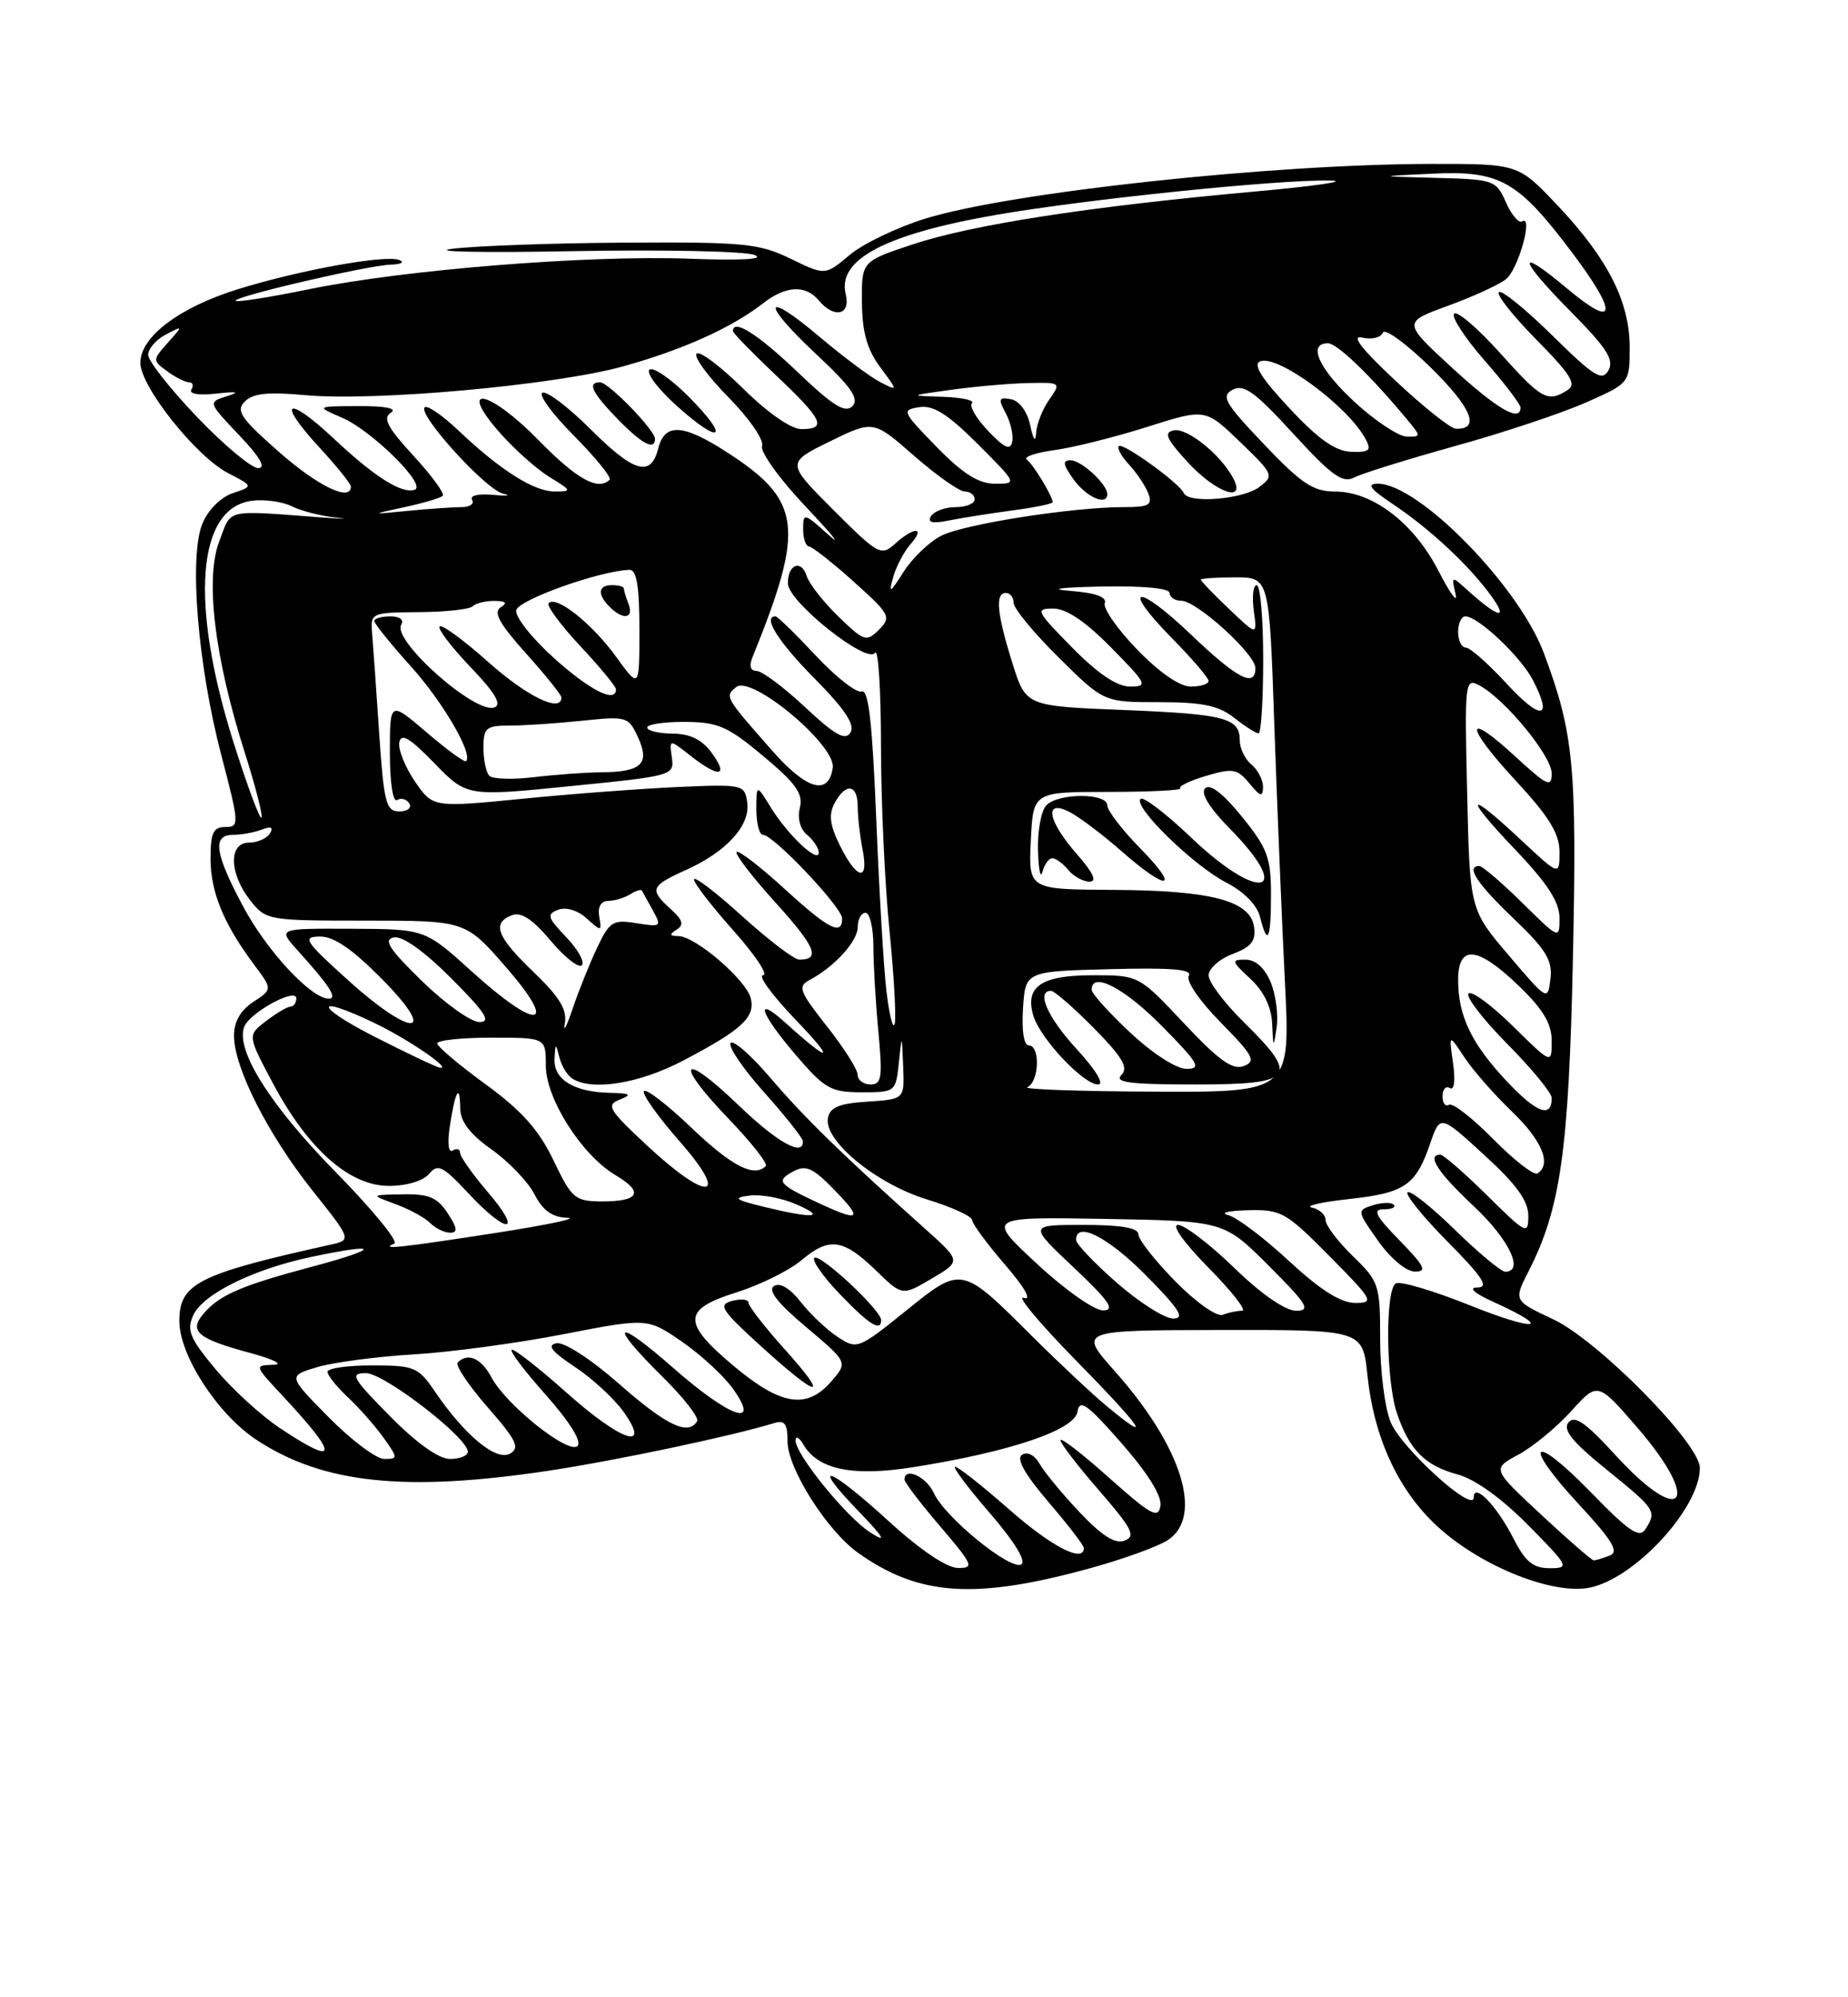 <?xml version="1.0" encoding="UTF-8" standalone="no"?>
<!DOCTYPE svg PUBLIC "-//W3C//DTD SVG 1.1//EN" "http://www.w3.org/Graphics/SVG/1.1/DTD/svg11.dtd" >
<svg xmlns="http://www.w3.org/2000/svg" xmlns:xlink="http://www.w3.org/1999/xlink" version="1.1" viewBox="0 0 237 256">
 <g >
 <path fill="currentColor"
d=" M 140.00 200.95 C 144.12 199.81 148.51 198.22 149.75 197.41 C 154.39 194.41 151.57 185.42 142.97 175.75 C 138.30 170.50 138.30 170.50 156.53 170.47 C 174.76 170.44 174.76 170.44 175.37 176.26 C 176.23 184.52 179.49 191.38 184.74 196.00 C 190.30 200.90 199.14 204.38 203.78 203.51 C 209.58 202.42 218.00 193.33 218.00 188.15 C 218.00 185.01 204.93 171.78 199.16 169.08 C 194.11 166.71 194.11 166.71 196.06 162.89 C 200.14 154.88 201.19 147.48 201.72 122.89 C 202.25 98.28 201.84 93.99 197.99 83.70 C 194.77 75.10 181.93 62.00 176.71 62.00 C 175.21 62.00 175.68 62.64 178.61 64.60 C 183.41 67.80 188.49 72.55 191.28 76.43 C 193.50 79.51 192.16 79.20 188.31 75.74 C 186.13 73.77 186.13 73.77 186.67 76.14 C 186.97 77.44 186.00 76.12 184.50 73.21 C 181.34 67.05 176.06 63.00 171.20 63.00 C 168.42 63.00 166.90 61.99 162.10 56.94 C 157.06 51.65 156.56 50.77 158.09 49.95 C 159.51 49.19 160.97 50.25 165.85 55.58 C 170.81 60.99 172.18 61.98 173.68 61.20 C 174.68 60.68 180.50 58.87 186.62 57.17 C 192.73 55.48 200.27 52.97 203.37 51.60 C 209.00 49.11 209.00 49.11 209.00 44.52 C 209.00 38.66 206.19 33.14 199.74 26.32 C 194.71 21.00 194.71 21.00 183.60 21.01 C 163.03 21.03 129.63 24.64 118.67 28.02 C 115.05 29.14 110.68 31.24 108.96 32.68 C 105.83 35.32 105.83 35.32 101.39 33.16 C 97.35 31.20 95.43 31.01 80.22 31.10 C 71.03 31.15 61.02 31.51 58.00 31.89 C 54.98 32.27 61.95 32.41 73.50 32.19 C 85.05 31.98 95.52 32.19 96.76 32.68 C 98.19 33.23 95.12 33.41 88.41 33.16 C 75.40 32.68 51.91 34.56 39.68 37.06 C 34.68 38.09 30.43 38.76 30.23 38.56 C 29.74 38.07 47.11 34.02 50.12 33.92 C 51.43 33.88 51.92 33.61 51.21 33.33 C 49.46 32.62 38.49 34.60 30.57 37.05 C 23.02 39.38 18.00 43.16 18.00 46.50 C 18.00 49.54 25.13 58.50 29.25 60.64 C 32.50 62.32 32.50 62.32 29.85 63.21 C 28.32 63.72 26.67 65.37 25.96 67.11 C 24.22 71.30 25.35 85.19 28.37 96.75 C 30.70 105.65 30.72 106.00 28.90 106.00 C 27.35 106.00 27.00 106.74 27.00 110.05 C 27.00 114.32 28.69 118.44 32.59 123.65 C 34.95 126.80 34.95 126.80 32.48 128.42 C 30.84 129.50 30.00 130.97 30.01 132.77 C 30.02 136.85 34.39 145.45 40.07 152.59 C 45.12 158.93 45.12 158.93 42.31 159.55 C 25.38 163.31 23.00 164.51 23.00 169.33 C 23.00 173.70 27.88 181.23 32.85 184.52 C 41.37 190.16 51.95 191.28 70.40 188.50 C 79.02 187.20 93.93 184.05 99.25 182.41 C 100.64 181.98 101.00 182.46 101.00 184.76 C 101.00 188.21 106.05 196.18 110.03 199.02 C 117.87 204.60 125.10 205.07 140.00 200.95 Z  M 114.00 195.00 C 106.28 187.95 103.72 187.06 110.04 193.63 C 113.39 197.10 113.79 197.81 111.67 196.46 C 108.58 194.50 101.98 186.39 102.03 184.61 C 102.05 184.00 102.49 184.23 103.01 185.12 C 104.91 188.38 109.33 189.29 117.20 188.04 C 129.55 186.08 137.82 183.29 138.18 180.95 C 138.45 179.26 139.41 179.94 143.82 184.96 C 147.21 188.83 149.02 191.74 148.82 193.01 C 148.55 194.72 147.61 194.20 142.25 189.42 C 138.81 186.35 136.00 184.18 136.00 184.59 C 136.00 185.01 138.24 187.92 140.98 191.07 C 145.19 195.92 145.70 196.90 144.24 197.46 C 143.01 197.93 141.34 196.88 138.44 193.81 C 136.20 191.44 133.90 188.65 133.32 187.61 C 132.71 186.52 131.77 186.03 131.09 186.45 C 130.29 186.94 131.37 188.89 134.45 192.50 C 136.95 195.42 139.00 198.08 139.00 198.41 C 139.00 200.38 134.88 198.26 129.46 193.50 C 126.01 190.47 122.88 188.00 122.50 188.00 C 122.11 188.00 124.11 190.66 126.93 193.92 C 130.04 197.51 131.64 200.10 130.99 200.51 C 129.62 201.35 121.18 194.49 119.76 191.37 C 118.80 189.26 116.00 187.98 116.00 189.64 C 116.00 190.00 118.06 192.70 120.58 195.64 C 124.80 200.59 124.98 201.00 122.83 200.97 C 121.41 200.95 117.95 198.61 114.00 195.00 Z  M 194.09 197.18 C 191.94 192.96 189.00 189.94 189.00 191.94 C 189.00 194.03 179.75 185.64 178.35 182.29 C 177.61 180.51 177.00 175.76 177.00 171.73 C 177.00 164.66 176.87 164.27 173.50 161.00 C 171.57 159.13 170.00 157.05 170.00 156.38 C 170.00 155.70 169.21 154.98 168.25 154.78 C 167.29 154.57 169.41 154.08 172.97 153.69 C 180.18 152.90 181.56 151.96 183.41 146.58 C 184.69 142.86 184.69 142.86 190.34 148.03 C 194.46 151.79 196.00 153.91 196.00 155.82 C 196.00 158.31 195.75 158.19 190.72 153.22 C 187.81 150.35 185.11 148.00 184.72 148.00 C 182.91 148.00 184.40 150.29 189.00 154.60 C 193.51 158.82 195.53 163.00 193.04 163.00 C 192.52 163.00 189.61 160.58 186.59 157.63 C 183.56 154.67 180.83 152.51 180.51 152.82 C 180.20 153.13 182.53 156.00 185.69 159.19 C 190.17 163.72 191.00 165.00 189.47 165.02 C 188.25 165.04 189.07 165.76 191.63 166.92 C 199.35 170.42 196.96 170.70 188.46 167.29 C 183.80 165.42 179.54 164.16 179.00 164.50 C 177.63 165.34 177.74 176.92 179.14 181.10 C 180.73 185.82 182.73 187.85 186.92 188.98 C 189.16 189.58 192.57 192.03 195.97 195.47 C 201.23 200.79 201.33 201.00 198.74 201.00 C 196.62 201.00 195.62 200.18 194.09 197.18 Z  M 179.50 159.00 C 176.39 155.82 175.98 155.00 177.46 155.00 C 178.49 155.00 179.07 154.73 178.74 154.41 C 178.42 154.08 177.21 154.12 176.06 154.48 C 174.01 155.13 174.02 155.21 176.74 159.05 C 178.32 161.29 180.34 162.97 181.45 162.98 C 183.06 163.00 182.71 162.29 179.50 159.00 Z  M 197.65 194.14 C 191.34 188.27 191.34 188.27 194.72 186.45 C 196.58 185.45 199.63 182.94 201.50 180.87 C 204.90 177.11 204.90 177.11 209.95 182.94 C 218.35 192.64 215.81 195.95 207.20 186.53 C 203.38 182.35 201.95 181.35 201.16 182.31 C 200.38 183.25 201.61 184.78 206.06 188.38 C 212.37 193.49 212.49 193.68 211.02 196.00 C 210.26 197.21 208.94 196.32 204.06 191.31 C 196.45 183.48 195.07 184.81 202.49 192.82 C 206.84 197.52 207.68 198.91 206.42 199.39 C 205.55 199.73 204.64 200.00 204.39 200.00 C 204.15 200.00 201.11 197.36 197.65 194.14 Z  M 42.17 181.67 C 36.91 176.35 36.91 176.35 40.71 175.22 C 42.79 174.61 48.33 173.88 53.00 173.60 C 57.67 173.33 66.34 172.16 72.26 171.01 C 83.03 168.92 83.03 168.92 87.45 171.96 C 89.88 173.64 92.83 176.35 94.00 178.00 C 97.64 183.11 93.63 181.72 86.40 175.38 C 78.84 168.73 77.86 169.46 84.96 176.46 C 87.68 179.14 89.68 181.71 89.40 182.17 C 88.24 184.03 85.48 182.72 79.45 177.42 C 75.79 174.21 72.36 171.98 71.37 172.17 C 70.10 172.41 70.72 173.21 73.71 175.19 C 75.95 176.67 78.76 179.26 79.96 180.94 C 83.62 186.08 79.68 184.76 72.66 178.50 C 69.27 175.48 66.13 173.01 65.67 173.00 C 65.21 173.00 67.13 175.56 69.92 178.70 C 73.04 182.20 74.64 184.76 74.07 185.33 C 72.93 186.47 64.93 180.11 63.02 176.53 C 61.71 174.08 60.00 173.33 58.70 174.63 C 58.36 174.98 60.08 177.55 62.52 180.35 C 66.26 184.62 66.72 185.58 65.40 186.32 C 63.62 187.31 59.60 183.98 55.75 178.32 C 53.64 175.22 53.13 175.01 47.75 175.01 C 44.59 175.00 42.00 175.37 42.00 175.83 C 42.00 176.28 43.17 177.74 44.60 179.08 C 46.03 180.41 48.08 182.74 49.17 184.25 C 51.05 186.88 51.06 187.00 49.28 187.00 C 48.27 187.00 45.06 184.60 42.17 181.67 Z  M 50.00 181.50 C 45.15 176.59 44.82 176.00 46.93 176.00 C 49.27 176.00 60.00 184.27 60.00 186.08 C 60.00 186.58 58.97 187.00 57.72 187.00 C 56.27 187.00 53.43 184.98 50.00 181.50 Z  M 35.92 183.06 C 33.49 181.45 29.76 178.03 27.63 175.48 C 24.32 171.51 23.91 170.50 24.79 168.57 C 26.01 165.88 32.45 162.69 39.80 161.13 C 48.82 159.21 48.94 159.98 40.00 162.36 C 30.81 164.81 28.06 166.01 26.01 168.49 C 24.22 170.64 25.42 171.62 32.01 173.39 C 35.12 174.23 36.44 174.90 35.05 174.93 C 32.62 175.00 32.63 175.04 36.10 178.75 C 43.53 186.69 43.47 188.08 35.92 183.06 Z  M 141.89 180.19 C 140.02 178.64 135.76 174.64 132.41 171.31 C 123.26 162.19 123.38 162.21 116.13 168.05 C 110.08 172.92 109.91 172.99 107.45 171.37 C 106.06 170.47 103.93 168.45 102.71 166.90 C 101.33 165.13 100.04 164.36 99.27 164.83 C 98.42 165.36 99.72 167.02 103.39 170.10 C 108.74 174.60 108.74 174.60 106.62 177.05 C 103.49 180.67 100.18 180.16 94.19 175.16 C 87.43 169.50 87.48 167.84 94.47 165.64 C 97.49 164.69 101.23 162.84 102.79 161.52 C 106.36 158.52 108.14 158.77 112.36 162.86 C 115.71 166.11 115.71 166.11 119.49 163.88 C 123.27 161.65 123.27 161.65 118.72 157.57 C 108.03 148.01 103.08 143.18 98.80 138.15 C 96.29 135.21 93.99 133.21 93.69 133.70 C 93.39 134.19 95.34 137.04 98.03 140.04 C 100.71 143.04 102.93 145.84 102.96 146.25 C 103.08 148.34 99.68 146.44 94.64 141.59 C 87.38 134.61 86.36 136.03 93.39 143.34 C 96.34 146.41 98.51 149.16 98.21 149.46 C 96.71 150.95 93.87 149.50 88.71 144.58 C 85.58 141.59 82.83 139.47 82.58 139.86 C 82.34 140.26 84.40 143.15 87.16 146.29 C 93.71 153.76 90.84 154.14 83.00 146.84 C 78.03 142.21 77.69 141.64 79.50 140.93 C 81.11 140.29 80.86 140.13 78.18 140.07 C 73.60 139.97 70.98 138.36 71.12 135.71 C 71.22 133.68 71.27 133.66 71.73 135.50 C 72.01 136.60 72.74 137.83 73.37 138.23 C 75.90 139.88 82.01 138.89 87.65 135.92 C 95.18 131.97 96.91 130.36 96.27 127.91 C 95.65 125.56 89.18 120.01 87.02 119.98 C 85.86 119.97 85.80 119.78 86.77 119.16 C 87.75 118.54 87.57 117.92 86.02 116.52 C 83.25 114.01 83.42 113.56 87.95 111.52 C 93.18 109.17 96.25 105.79 95.83 102.85 C 95.51 100.56 95.28 100.51 87.00 100.87 C 82.33 101.08 73.33 101.75 67.00 102.38 C 55.50 103.51 55.50 103.51 53.20 100.14 C 51.93 98.28 51.04 96.03 51.21 95.14 C 51.45 93.92 52.58 94.60 55.69 97.80 C 59.86 102.10 59.86 102.10 73.18 100.76 C 86.29 99.45 86.49 99.40 86.16 97.08 C 85.83 94.72 85.83 94.72 88.55 96.86 C 92.19 99.73 93.51 99.57 91.30 96.53 C 90.04 94.80 88.53 94.05 86.25 94.03 C 84.46 94.01 83.00 93.66 83.00 93.25 C 83.00 92.84 85.18 92.51 87.84 92.53 C 92.08 92.55 93.34 93.10 97.91 96.93 C 102.10 100.43 103.03 101.75 102.58 103.54 C 102.24 104.89 102.61 106.26 103.51 107.01 C 104.33 107.69 105.00 108.71 105.00 109.28 C 105.00 110.76 101.04 107.04 98.86 103.50 C 97.01 100.50 97.01 100.50 97.00 103.75 C 97.00 105.54 97.38 107.00 97.85 107.00 C 99.19 107.00 108.00 116.30 108.00 117.72 C 108.00 119.99 106.27 119.10 100.55 113.87 C 97.46 111.05 94.72 108.94 94.47 109.20 C 94.21 109.45 96.46 112.38 99.47 115.70 C 104.60 121.37 105.28 123.00 102.50 123.00 C 101.86 123.00 98.56 120.49 95.17 117.42 C 91.78 114.34 89.00 112.23 89.00 112.72 C 89.00 113.20 91.29 116.17 94.08 119.30 C 96.87 122.44 98.58 125.00 97.86 125.00 C 97.15 125.00 99.03 127.56 102.03 130.70 C 107.26 136.14 106.56 136.37 100.75 131.11 C 96.66 127.41 97.44 129.83 102.08 135.25 C 105.79 139.57 106.55 140.00 110.52 140.00 C 114.82 140.00 114.88 139.95 115.27 136.25 C 115.66 132.50 115.66 132.50 115.83 136.70 C 116.00 140.89 116.00 140.89 111.26 141.20 C 107.63 141.43 106.44 141.92 106.18 143.30 C 105.63 146.20 112.36 151.73 118.87 153.73 C 122.04 154.70 124.65 155.89 124.67 156.37 C 124.69 156.86 126.60 159.44 128.90 162.11 C 131.45 165.07 132.38 166.73 131.29 166.35 C 130.31 166.01 133.32 169.61 137.98 174.36 C 146.58 183.13 148.03 185.29 141.89 180.19 Z  M 100.59 172.89 C 98.07 170.08 96.00 167.42 96.00 166.99 C 96.00 166.55 95.06 166.43 93.90 166.74 C 92.04 167.22 92.47 167.89 97.65 172.60 C 105.09 179.35 106.53 179.50 100.59 172.89 Z  M 113.00 169.20 C 113.00 167.92 105.10 160.57 104.44 161.23 C 104.10 161.56 105.56 163.63 107.67 165.83 C 111.45 169.78 113.00 170.76 113.00 169.20 Z  M 143.23 164.42 C 140.35 161.90 138.00 159.43 138.00 158.92 C 138.00 156.46 142.11 158.55 147.00 163.50 C 151.27 167.82 152.01 169.00 150.45 169.00 C 149.36 169.00 146.11 166.94 143.23 164.42 Z  M 150.73 164.23 C 148.13 161.59 146.00 158.88 146.00 158.22 C 146.00 157.38 143.82 157.00 138.95 157.00 C 131.91 157.00 131.91 157.00 137.70 162.46 C 142.25 166.75 143.06 167.93 141.48 167.96 C 140.36 167.98 136.57 165.32 132.98 161.98 C 126.50 155.97 126.50 155.97 141.74 156.23 C 156.98 156.50 156.98 156.50 162.73 162.25 C 167.67 167.19 168.16 168.00 166.22 168.00 C 164.83 168.00 161.76 165.87 158.28 162.50 C 155.16 159.47 151.92 157.00 151.08 157.00 C 150.20 157.00 151.85 159.31 155.00 162.50 C 157.99 165.53 159.92 168.00 159.30 168.00 C 158.67 168.00 157.56 168.23 156.81 168.52 C 156.06 168.81 153.38 166.93 150.73 164.23 Z  M 165.30 161.62 C 162.11 158.66 158.60 156.01 157.50 155.74 C 156.40 155.46 157.54 155.18 160.03 155.12 C 164.30 155.01 164.91 155.35 170.50 161.00 C 176.12 166.68 176.29 167.00 173.78 167.00 C 171.94 167.00 169.30 165.32 165.30 161.62 Z  M 50.57 159.40 C 51.15 159.16 47.77 155.03 43.05 150.23 C 34.64 141.67 30.18 134.58 31.32 131.61 C 32.02 129.78 38.00 126.53 38.00 127.97 C 38.00 128.54 37.66 129.01 37.25 129.02 C 36.84 129.03 35.43 129.87 34.11 130.88 C 31.73 132.71 31.73 132.71 35.01 138.87 C 39.51 147.31 44.82 152.00 49.88 152.00 C 52.15 152.00 54.28 151.36 55.03 150.46 C 56.15 149.11 56.78 149.43 60.08 152.96 C 65.05 158.30 67.17 158.18 62.58 152.82 C 60.61 150.52 59.00 148.24 59.00 147.76 C 59.00 147.28 58.58 147.14 58.06 147.46 C 57.50 147.81 57.35 146.52 57.70 144.27 C 58.40 139.75 58.99 138.76 59.02 142.08 C 59.04 143.75 60.28 145.38 63.03 147.32 C 65.23 148.88 67.71 151.46 68.54 153.07 C 69.62 155.17 70.82 156.03 72.78 156.09 C 74.27 156.14 70.10 157.02 63.50 158.04 C 51.36 159.92 48.62 160.21 50.57 159.40 Z  M 57.41 155.50 C 56.08 153.47 54.99 153.01 51.63 153.08 C 47.50 153.15 47.50 153.15 50.71 154.33 C 52.47 154.97 54.47 156.06 55.16 156.75 C 55.84 157.44 57.00 158.00 57.72 158.00 C 58.74 158.00 58.66 157.41 57.41 155.50 Z  M 98.00 154.69 C 94.24 153.77 93.93 153.53 96.12 153.24 C 97.57 153.05 100.27 153.55 102.12 154.36 C 106.09 156.09 104.33 156.23 98.00 154.69 Z  M 104.75 154.09 C 99.80 151.77 99.48 151.35 101.76 150.13 C 103.36 149.27 104.27 149.69 107.04 152.55 C 110.76 156.38 110.30 156.68 104.75 154.09 Z  M 70.99 148.74 C 69.11 144.82 66.91 142.36 62.31 139.00 C 58.91 136.53 56.11 134.16 56.07 133.75 C 56.03 133.34 59.15 133.00 63.00 133.00 C 70.00 133.00 70.00 133.00 70.00 136.57 C 70.00 140.83 74.61 148.07 78.96 150.64 C 82.62 152.80 81.98 154.00 77.19 153.99 C 73.73 153.97 73.34 153.64 70.99 148.74 Z  M 191.50 146.00 C 188.84 143.30 186.29 141.32 185.83 141.60 C 185.37 141.89 185.00 141.39 185.00 140.50 C 185.00 139.61 185.42 139.14 185.94 139.46 C 186.50 139.81 186.66 138.51 186.35 136.27 C 185.81 132.50 185.81 132.50 187.79 135.50 C 188.87 137.15 191.62 140.28 193.88 142.45 C 197.77 146.18 199.03 149.24 197.17 150.40 C 196.71 150.68 194.16 148.70 191.50 146.00 Z  M 193.35 138.71 C 188.75 133.84 187.00 130.24 187.00 125.62 C 187.00 121.03 189.47 121.26 194.75 126.33 C 197.90 129.36 199.00 131.19 199.00 133.42 C 199.00 136.42 199.00 136.42 194.02 131.52 C 191.29 128.83 188.72 126.94 188.33 127.34 C 187.94 127.73 190.18 130.64 193.31 133.81 C 196.44 136.97 199.00 140.08 199.00 140.72 C 199.00 143.35 197.11 142.68 193.35 138.71 Z  M 131.75 139.34 C 133.26 138.73 133.44 134.00 131.95 134.00 C 131.31 134.00 131.01 132.11 131.20 129.25 C 131.50 124.50 131.50 124.50 142.33 124.22 C 150.19 124.01 152.97 124.24 152.46 125.06 C 152.06 125.71 153.82 128.28 156.56 131.06 C 160.76 135.32 161.12 136.02 159.50 136.64 C 158.08 137.18 156.32 135.93 151.85 131.17 C 146.05 125.00 146.05 125.00 140.15 125.00 C 133.53 125.00 131.40 126.45 132.53 130.20 C 133.41 133.13 138.95 139.00 140.82 139.00 C 141.66 139.00 140.55 137.15 138.13 134.52 C 134.35 130.42 132.83 127.00 134.79 127.00 C 135.22 127.00 137.70 129.16 140.30 131.79 C 143.98 135.54 144.75 136.85 143.81 137.79 C 142.86 138.74 144.94 139.00 153.30 139.00 C 166.03 139.00 166.73 138.10 159.50 131.00 C 157.03 128.57 155.00 125.88 155.00 125.01 C 155.00 124.15 156.38 122.92 158.08 122.28 C 160.47 121.37 161.08 120.61 160.83 118.81 C 160.35 115.44 155.33 114.12 142.70 114.06 C 131.90 114.00 131.90 114.00 132.20 107.75 C 132.50 101.50 132.50 101.50 142.17 101.50 C 147.49 101.50 151.63 101.29 151.37 101.04 C 151.11 100.78 152.61 100.06 154.70 99.44 C 158.10 98.43 158.68 98.53 160.23 100.41 C 161.64 102.12 161.96 102.20 161.98 100.87 C 161.99 99.98 161.32 98.68 160.50 98.00 C 159.68 97.32 159.00 95.94 159.00 94.94 C 159.00 92.01 157.18 91.53 144.03 91.00 C 131.56 90.50 131.56 90.50 129.84 85.00 C 127.84 78.61 127.60 76.00 129.00 76.00 C 129.55 76.00 130.00 76.58 130.00 77.28 C 130.00 77.99 132.60 81.14 135.78 84.28 C 141.56 90.00 141.56 90.00 148.64 90.00 C 154.22 90.00 156.27 90.43 158.27 92.00 C 159.67 93.10 161.08 94.00 161.41 94.00 C 161.73 94.00 162.00 89.72 162.00 84.50 C 162.00 79.28 161.63 75.00 161.17 75.00 C 160.72 75.00 160.55 76.46 160.79 78.25 C 161.24 81.50 161.24 81.50 157.62 78.05 C 155.63 76.16 154.00 74.47 154.00 74.30 C 154.00 74.14 155.98 74.00 158.39 74.00 C 162.78 74.00 162.78 74.00 163.42 92.75 C 163.78 103.06 164.39 117.91 164.78 125.75 C 165.50 140.00 165.50 140.00 148.00 139.92 C 138.38 139.88 131.06 139.62 131.75 139.34 Z  M 162.96 125.89 C 162.19 124.05 161.02 123.00 159.73 123.00 C 157.87 123.00 157.92 123.19 160.35 125.45 C 162.08 127.05 163.05 129.05 163.15 131.20 C 163.29 134.38 163.32 134.40 163.73 131.64 C 163.96 130.07 163.61 127.48 162.96 125.89 Z  M 163.00 114.64 C 163.00 109.93 162.54 108.71 159.27 104.67 C 156.85 101.70 155.19 100.41 154.56 101.04 C 153.93 101.67 155.08 103.52 157.80 106.29 C 166.05 114.70 161.51 115.69 152.79 107.38 C 149.55 104.29 146.62 102.05 146.27 102.40 C 145.29 103.38 153.03 110.93 157.23 113.10 C 159.51 114.27 161.21 115.99 161.59 117.51 C 162.56 121.38 163.00 120.48 163.00 114.64 Z  M 134.95 110.00 C 135.39 110.00 136.32 110.67 137.00 111.50 C 137.68 112.33 138.91 113.00 139.73 113.00 C 140.73 113.00 140.20 111.86 138.10 109.47 C 134.30 105.13 133.85 102.32 137.25 104.12 C 138.49 104.77 141.48 107.04 143.89 109.15 C 149.82 114.35 151.44 114.04 146.21 108.71 C 143.89 106.35 142.00 103.88 142.00 103.21 C 142.00 101.63 135.78 101.62 134.20 103.20 C 133.54 103.86 133.05 106.45 133.12 108.95 C 133.18 111.45 133.44 112.71 133.69 111.75 C 133.94 110.79 134.51 110.00 134.95 110.00 Z  M 109.99 137.75 C 109.98 137.06 108.20 134.26 106.03 131.52 C 102.54 127.11 102.28 126.43 103.79 125.63 C 107.01 123.93 110.00 120.65 110.00 118.83 C 110.00 117.82 110.45 117.00 111.00 117.00 C 111.55 117.00 112.00 118.91 112.01 121.25 C 112.01 123.59 112.30 128.54 112.65 132.25 C 113.20 138.11 113.07 139.00 111.64 139.00 C 110.74 139.00 110.00 138.44 109.99 137.75 Z  M 48.00 132.86 C 40.21 128.88 40.26 127.38 48.06 131.14 C 52.40 133.22 58.14 137.16 56.38 136.84 C 55.90 136.75 52.12 134.96 48.00 132.86 Z  M 144.96 132.36 C 142.23 129.81 140.00 127.34 140.00 126.86 C 140.00 124.46 144.16 126.60 149.00 131.50 C 153.71 136.27 154.13 137.00 152.17 137.00 C 150.87 137.00 147.83 135.05 144.96 132.36 Z  M 72.44 131.16 C 72.75 129.41 71.75 127.77 68.43 124.59 C 63.68 120.03 63.03 118.31 65.67 117.30 C 66.83 116.85 68.33 117.84 70.61 120.56 C 72.41 122.70 74.21 124.12 74.62 123.72 C 75.02 123.31 74.12 121.69 72.62 120.12 C 70.21 117.61 70.08 117.18 71.58 116.61 C 72.59 116.22 74.09 116.67 75.24 117.72 C 77.13 119.42 77.19 119.41 76.85 117.50 C 76.63 116.24 77.06 115.49 78.00 115.47 C 78.83 115.46 80.09 115.08 80.82 114.62 C 81.54 114.17 82.22 113.96 82.32 114.15 C 82.42 114.34 83.05 115.48 83.72 116.68 C 84.88 118.76 84.78 118.84 81.63 118.33 C 78.60 117.84 78.18 118.10 76.57 121.49 C 75.61 123.52 74.19 127.05 73.42 129.34 C 72.65 131.63 72.21 132.45 72.44 131.16 Z  M 113.68 127.00 C 113.32 123.97 112.74 114.00 112.37 104.84 C 111.88 92.70 111.38 88.30 110.52 88.63 C 109.88 88.88 107.23 86.81 104.63 84.04 C 102.04 81.27 99.71 79.00 99.46 79.00 C 97.75 79.00 99.79 82.24 104.47 86.97 C 108.36 90.90 109.68 92.90 109.07 93.89 C 108.40 94.97 107.11 94.25 103.25 90.64 C 100.52 88.09 97.73 86.00 97.04 86.00 C 96.24 86.00 96.04 85.36 96.50 84.25 C 103.29 67.49 102.85 64.13 93.05 57.85 C 87.53 54.31 85.23 54.22 84.41 57.50 C 83.48 61.21 81.29 60.57 75.69 54.97 C 72.92 52.21 70.17 50.12 69.58 50.33 C 68.99 50.54 70.79 53.02 73.60 55.84 C 76.40 58.67 78.46 61.21 78.18 61.49 C 76.71 62.95 73.97 61.43 69.09 56.44 C 62.76 49.97 58.52 49.10 64.06 55.42 C 65.95 57.57 68.85 60.16 70.50 61.16 C 73.34 62.90 73.38 62.99 71.15 63.00 C 68.48 63.00 64.19 60.29 58.77 55.16 C 56.72 53.22 54.78 51.89 54.46 52.21 C 53.54 53.12 62.28 62.74 64.50 63.27 C 65.60 63.52 65.03 63.60 63.23 63.43 C 61.36 63.25 60.21 63.52 60.54 64.06 C 60.86 64.58 60.25 65.00 59.20 65.00 C 58.14 65.00 55.08 65.21 52.39 65.47 C 47.50 65.95 47.50 65.95 51.89 65.00 C 54.30 64.48 56.50 63.83 56.78 63.55 C 57.06 63.27 55.37 60.96 53.02 58.41 C 49.70 54.80 49.05 53.58 50.12 52.90 C 51.00 52.35 49.50 52.04 46.00 52.05 C 40.50 52.08 40.50 52.08 43.89 53.55 C 47.75 55.23 54.81 62.23 53.18 62.77 C 51.52 63.33 48.07 61.15 42.80 56.21 C 36.76 50.56 35.41 51.33 40.91 57.29 C 43.16 59.73 45.00 62.01 45.00 62.36 C 45.00 64.36 40.76 62.32 35.76 57.91 C 30.84 53.58 30.21 52.64 31.41 51.45 C 32.44 50.41 34.42 50.21 39.15 50.65 C 48.02 51.47 71.18 49.38 79.91 46.96 C 87.56 44.84 93.88 41.99 97.88 38.86 C 100.77 36.61 103.32 36.48 105.00 38.50 C 106.98 40.88 109.13 40.39 108.46 37.71 C 107.35 33.26 113.53 30.01 127.81 27.53 C 139.31 25.54 163.87 23.01 170.50 23.14 C 173.25 23.19 168.75 23.85 160.50 24.59 C 139.48 26.50 124.60 28.81 117.00 31.34 C 110.50 33.50 110.50 33.50 110.54 38.72 C 110.57 42.56 111.19 44.77 112.88 47.06 C 115.19 50.17 115.19 50.17 112.84 48.95 C 111.55 48.28 108.12 45.71 105.20 43.25 C 97.89 37.06 97.47 38.65 104.64 45.36 C 109.19 49.61 110.23 51.12 109.32 52.06 C 108.39 53.00 106.82 52.02 102.23 47.63 C 97.15 42.79 94.00 40.81 94.00 42.44 C 94.00 42.69 96.48 45.23 99.50 48.09 C 105.54 53.80 106.11 55.00 102.78 55.00 C 101.45 55.00 98.46 52.92 95.31 49.81 C 92.41 46.95 89.73 44.94 89.34 45.33 C 88.94 45.72 90.78 48.24 93.43 50.93 C 96.07 53.61 98.01 56.41 97.73 57.15 C 97.46 57.90 99.97 61.40 103.37 64.98 C 106.74 68.55 108.04 70.15 106.25 68.55 C 103.13 65.74 103.00 65.71 103.00 67.81 C 103.00 69.02 103.34 70.02 103.75 70.04 C 104.16 70.07 106.74 72.09 109.47 74.54 C 114.15 78.74 114.34 79.09 112.73 80.70 C 111.12 82.31 110.82 82.22 107.52 79.02 C 105.59 77.15 103.75 74.80 103.44 73.80 C 102.75 71.63 100.98 72.38 101.05 74.81 C 101.12 77.18 111.25 85.21 112.22 83.67 C 112.63 83.03 112.98 88.38 112.98 95.58 C 112.99 102.77 113.48 113.47 114.08 119.35 C 114.67 125.23 114.96 130.59 114.73 131.27 C 114.51 131.95 114.03 130.03 113.68 127.00 Z  M 84.00 56.25 C 83.99 55.12 78.04 49.00 76.95 49.00 C 75.29 49.00 75.91 50.32 79.20 53.70 C 82.29 56.89 84.00 57.80 84.00 56.25 Z  M 88.24 50.76 C 85.94 48.47 83.72 46.96 83.28 47.40 C 82.85 47.84 84.48 49.96 86.90 52.12 C 92.61 57.21 93.64 56.17 88.24 50.76 Z  M 44.50 125.51 C 39.05 120.58 38.73 120.07 41.03 120.04 C 42.81 120.01 45.19 121.65 49.00 125.50 C 56.41 133.01 52.78 133.02 44.50 125.51 Z  M 54.12 125.75 C 49.89 121.63 49.12 120.42 50.51 120.15 C 51.61 119.93 54.38 121.90 57.88 125.40 C 62.25 129.78 63.04 131.00 61.49 131.00 C 60.40 131.00 57.08 128.63 54.12 125.75 Z  M 60.50 124.51 C 54.50 119.08 54.50 119.08 45.06 119.04 C 35.63 119.00 35.63 119.00 38.11 121.75 C 42.27 126.35 43.34 128.00 42.16 128.00 C 39.90 128.00 34.20 121.86 31.16 116.15 C 27.51 109.31 27.20 107.00 29.92 107.00 C 30.97 107.00 32.62 106.70 33.58 106.33 C 34.77 105.87 35.10 106.03 34.61 106.83 C 34.21 107.47 33.01 108.00 31.94 108.00 C 29.30 108.00 29.37 111.93 32.07 115.37 C 34.12 117.97 34.31 118.00 46.92 118.00 C 59.70 118.00 59.70 118.00 64.92 124.00 C 71.75 131.85 68.95 132.17 60.50 124.51 Z  M 193.50 122.46 C 188.50 116.60 188.50 116.60 188.16 101.71 C 187.82 87.27 187.87 86.86 189.74 87.86 C 193.02 89.62 199.00 96.89 199.00 99.13 C 199.00 100.99 198.43 100.73 194.42 97.04 C 187.80 90.93 187.76 92.90 194.36 100.03 C 198.67 104.68 200.00 106.84 200.00 109.19 C 200.00 112.27 200.00 112.27 195.04 107.64 C 188.05 101.09 187.62 101.87 194.35 108.93 C 198.45 113.22 200.00 115.62 200.00 117.64 C 200.00 120.42 199.99 120.41 195.22 115.71 C 192.58 113.12 190.11 111.00 189.72 111.00 C 187.94 111.00 189.39 113.23 194.09 117.71 C 198.27 121.70 199.12 123.08 198.84 125.45 C 198.50 128.31 198.47 128.30 193.50 122.46 Z  M 107.74 108.42 C 106.42 105.77 106.25 104.41 107.03 102.95 C 108.46 100.28 110.00 100.50 110.00 103.38 C 110.00 104.68 110.28 107.16 110.62 108.88 C 111.46 113.04 109.92 112.80 107.74 108.42 Z  M 30.01 95.35 C 24.28 77.29 25.23 64.99 32.41 64.17 C 34.01 63.99 36.26 64.31 37.41 64.89 C 38.56 65.47 41.08 66.12 43.00 66.33 C 44.92 66.54 44.25 66.54 41.50 66.34 C 28.62 65.38 29.75 65.12 28.12 69.38 C 26.29 74.16 27.50 84.24 31.39 96.46 C 32.78 100.83 33.74 104.59 33.53 104.81 C 33.31 105.02 31.73 100.77 30.01 95.35 Z  M 48.61 93.75 C 48.24 88.11 47.83 82.38 47.71 81.00 C 47.51 78.58 47.71 78.50 53.71 78.46 C 57.12 78.44 60.23 78.10 60.62 77.71 C 61.01 77.32 62.27 77.01 63.42 77.02 C 64.89 77.03 65.12 77.27 64.20 77.85 C 63.24 78.47 64.07 79.98 67.45 83.74 C 69.95 86.52 72.00 89.07 72.00 89.40 C 72.00 91.41 67.60 89.29 62.65 84.88 C 59.49 82.06 56.67 80.00 56.38 80.29 C 56.09 80.58 57.87 82.91 60.32 85.48 C 63.47 88.76 64.39 90.30 63.42 90.67 C 60.98 91.60 50.23 82.06 51.46 80.06 C 51.84 79.44 51.26 79.00 50.06 79.00 C 48.93 79.00 48.00 79.27 48.00 79.60 C 48.00 79.93 50.09 82.52 52.64 85.35 C 56.79 89.94 60.70 96.64 59.77 97.56 C 59.58 97.75 57.31 96.09 54.71 93.87 C 50.00 89.84 50.00 89.84 50.00 96.48 C 50.00 100.32 50.39 102.88 50.93 102.54 C 51.44 102.23 52.14 102.42 52.49 102.98 C 52.84 103.54 52.26 104.00 51.21 104.00 C 49.50 104.00 49.23 102.93 48.61 93.75 Z  M 99.10 96.29 C 92.93 89.29 92.93 89.30 94.41 88.07 C 96.36 86.46 107.21 95.51 106.80 98.40 C 106.28 102.02 103.48 101.26 99.10 96.29 Z  M 62.75 99.43 C 62.34 99.01 62.00 97.39 62.00 95.83 C 62.00 93.29 62.34 93.00 65.35 93.00 C 67.20 93.00 71.38 92.72 74.64 92.38 C 80.40 91.78 80.60 91.84 81.84 94.54 C 83.38 97.92 82.26 98.96 77.00 98.99 C 75.08 99.01 71.25 99.28 68.50 99.61 C 65.75 99.94 63.16 99.86 62.75 99.43 Z  M 193.20 87.60 C 190.87 85.07 188.52 83.00 187.98 83.00 C 187.44 83.00 187.00 82.10 187.00 81.00 C 187.00 79.90 187.42 79.00 187.92 79.00 C 189.57 79.00 195.03 84.16 196.60 87.19 C 199.20 92.22 197.63 92.41 193.20 87.60 Z  M 71.06 84.36 C 68.23 81.82 66.04 79.05 66.20 78.22 C 66.46 76.88 76.97 73.14 80.75 73.04 C 81.64 73.01 82.00 75.18 82.00 80.65 C 82.00 88.30 82.00 88.30 79.02 84.19 C 75.94 79.94 71.37 76.30 70.37 77.30 C 70.05 77.61 71.87 80.08 74.40 82.79 C 76.93 85.49 79.00 88.00 79.00 88.35 C 79.00 90.18 75.66 88.50 71.06 84.36 Z  M 80.61 77.42 C 80.27 76.55 80.00 75.65 80.00 75.42 C 80.00 75.19 79.33 75.00 78.50 75.00 C 76.69 75.00 76.57 76.17 78.20 77.80 C 79.91 79.51 81.32 79.28 80.61 77.42 Z  M 137.50 83.00 C 132.88 78.31 132.73 78.00 135.08 78.00 C 136.75 78.00 139.20 79.65 142.50 83.00 C 147.12 87.69 147.27 88.00 144.92 88.00 C 143.25 88.00 140.80 86.35 137.50 83.00 Z  M 145.83 83.25 C 143.30 80.64 141.44 77.96 141.68 77.31 C 141.98 76.52 140.51 75.99 137.31 75.74 C 134.36 75.51 135.87 75.29 141.25 75.18 C 146.54 75.07 150.00 75.40 150.00 76.00 C 150.00 76.55 150.67 77.00 151.50 77.00 C 153.46 77.00 161.00 83.84 161.00 85.62 C 161.00 88.20 158.69 87.01 152.79 81.38 C 145.74 74.65 143.62 75.01 150.31 81.81 C 152.89 84.43 155.00 86.89 155.00 87.28 C 155.00 87.68 153.97 88.00 152.71 88.00 C 151.29 88.00 148.68 86.19 145.83 83.25 Z  M 114.54 74.00 C 114.92 72.62 115.93 70.71 116.77 69.75 C 118.74 67.51 117.25 67.47 114.78 69.70 C 113.00 71.31 112.63 71.11 106.87 65.35 C 100.84 59.32 100.84 59.32 106.42 56.58 C 112.01 53.85 112.01 53.85 117.24 58.43 C 120.11 60.94 123.04 63.00 123.73 63.00 C 124.43 63.00 125.00 63.45 125.00 64.00 C 125.00 64.55 123.90 65.00 122.56 65.00 C 121.22 65.00 119.80 65.52 119.40 66.16 C 118.90 66.98 119.56 67.14 121.70 66.71 C 123.36 66.38 127.03 65.80 129.86 65.42 C 132.69 65.05 135.00 64.57 135.00 64.36 C 135.00 63.62 132.49 59.49 131.68 58.90 C 131.22 58.56 132.83 58.02 135.25 57.69 C 137.67 57.36 143.01 56.02 147.12 54.72 C 154.58 52.35 154.58 52.35 159.03 56.64 C 163.35 60.81 163.42 60.97 161.49 62.43 C 159.40 64.01 152.41 64.57 151.83 63.21 C 151.30 61.95 143.99 56.67 143.48 57.18 C 143.23 57.44 143.83 58.51 144.81 59.57 C 145.80 60.63 146.90 62.29 147.27 63.25 C 147.83 64.73 147.34 65.00 144.13 65.00 C 137.53 65.00 123.62 67.18 120.71 68.67 C 119.17 69.45 117.00 71.54 115.88 73.30 C 114.14 76.04 113.94 76.14 114.54 74.00 Z  M 142.00 63.33 C 142.00 62.05 138.68 59.00 137.30 59.00 C 136.22 59.00 136.31 59.55 137.70 61.47 C 139.36 63.75 142.00 64.89 142.00 63.33 Z  M 158.13 61.25 C 156.49 58.21 152.24 54.81 150.53 55.16 C 149.21 55.43 149.57 56.25 152.33 59.25 C 155.94 63.18 159.91 64.55 158.13 61.25 Z  M 120.12 57.28 C 115.69 52.75 115.60 52.54 117.90 52.19 C 119.71 51.91 121.54 53.07 125.39 56.91 C 130.47 62.00 130.48 62.00 127.61 62.00 C 125.50 62.00 123.50 60.74 120.12 57.28 Z  M 25.27 53.45 C 21.82 49.84 19.00 46.26 19.00 45.48 C 19.00 44.71 20.01 43.54 21.25 42.89 C 23.50 41.71 23.50 41.71 21.51 43.94 C 19.55 46.15 19.55 46.20 21.45 47.59 C 22.51 48.37 23.77 49.00 24.25 49.00 C 24.73 49.00 24.86 49.42 24.54 49.94 C 24.20 50.49 25.52 50.70 27.73 50.45 C 30.46 50.15 30.83 50.24 29.08 50.79 C 26.66 51.55 26.66 51.55 30.67 55.78 C 33.35 58.59 34.16 60.00 33.11 60.00 C 32.25 60.00 28.72 57.05 25.27 53.45 Z  M 126.74 55.25 C 125.22 53.66 124.28 52.06 124.65 51.68 C 125.03 51.31 123.35 50.94 120.92 50.86 C 116.50 50.72 116.50 50.72 122.00 49.96 C 125.03 49.54 129.44 49.15 131.81 49.10 C 136.06 49.00 136.10 49.03 134.56 51.22 C 133.70 52.44 132.95 54.36 132.88 55.47 C 132.81 56.77 132.53 56.42 132.12 54.51 C 131.74 52.74 130.74 51.38 129.66 51.17 C 128.08 50.87 127.99 51.11 128.98 52.96 C 129.61 54.14 129.99 55.79 129.81 56.63 C 129.58 57.77 128.82 57.43 126.74 55.25 Z  M 165.37 52.33 C 161.75 48.46 160.64 46.69 161.63 46.31 C 163.89 45.45 172.83 52.03 175.12 56.25 C 175.92 57.73 175.64 57.99 173.29 57.91 C 171.26 57.84 169.09 56.31 165.37 52.33 Z  M 173.75 51.55 C 169.15 47.31 167.63 44.00 170.30 44.00 C 171.48 44.00 175.70 48.05 180.44 53.75 C 182.27 55.95 182.27 56.00 180.40 55.96 C 179.36 55.94 176.36 53.95 173.75 51.55 Z  M 179.00 48.83 C 174.59 44.71 173.21 42.92 174.70 43.27 C 175.91 43.56 177.10 43.27 177.34 42.64 C 177.58 42.01 180.36 44.04 183.52 47.14 C 188.76 52.29 189.89 55.08 186.69 54.95 C 186.04 54.93 182.57 52.17 179.00 48.83 Z  M 186.19 47.11 C 179.89 41.31 179.89 41.31 185.71 39.19 C 188.91 38.02 192.26 36.49 193.14 35.78 C 194.73 34.52 196.69 27.45 195.20 28.38 C 194.77 28.64 193.84 27.54 193.13 25.93 C 191.87 23.09 191.60 22.99 184.17 22.80 C 176.50 22.60 176.50 22.60 183.73 22.26 C 192.36 21.85 194.67 23.15 201.60 32.35 C 207.57 40.28 207.31 42.29 201.00 37.00 C 194.32 31.41 194.65 33.08 201.61 40.11 C 206.06 44.61 207.03 46.13 206.28 47.47 C 205.47 48.92 204.45 48.28 199.08 43.00 C 195.64 39.61 192.55 37.11 192.22 37.45 C 191.89 37.78 194.07 40.53 197.06 43.56 C 201.50 48.06 202.23 49.25 201.00 50.02 C 198.48 51.62 197.72 51.20 192.38 45.25 C 189.54 42.09 186.89 39.82 186.49 40.20 C 186.09 40.59 187.84 43.28 190.38 46.19 C 192.92 49.09 195.00 51.81 195.00 52.23 C 195.00 54.19 191.98 52.43 186.19 47.11 Z "/>
</g>
</svg>